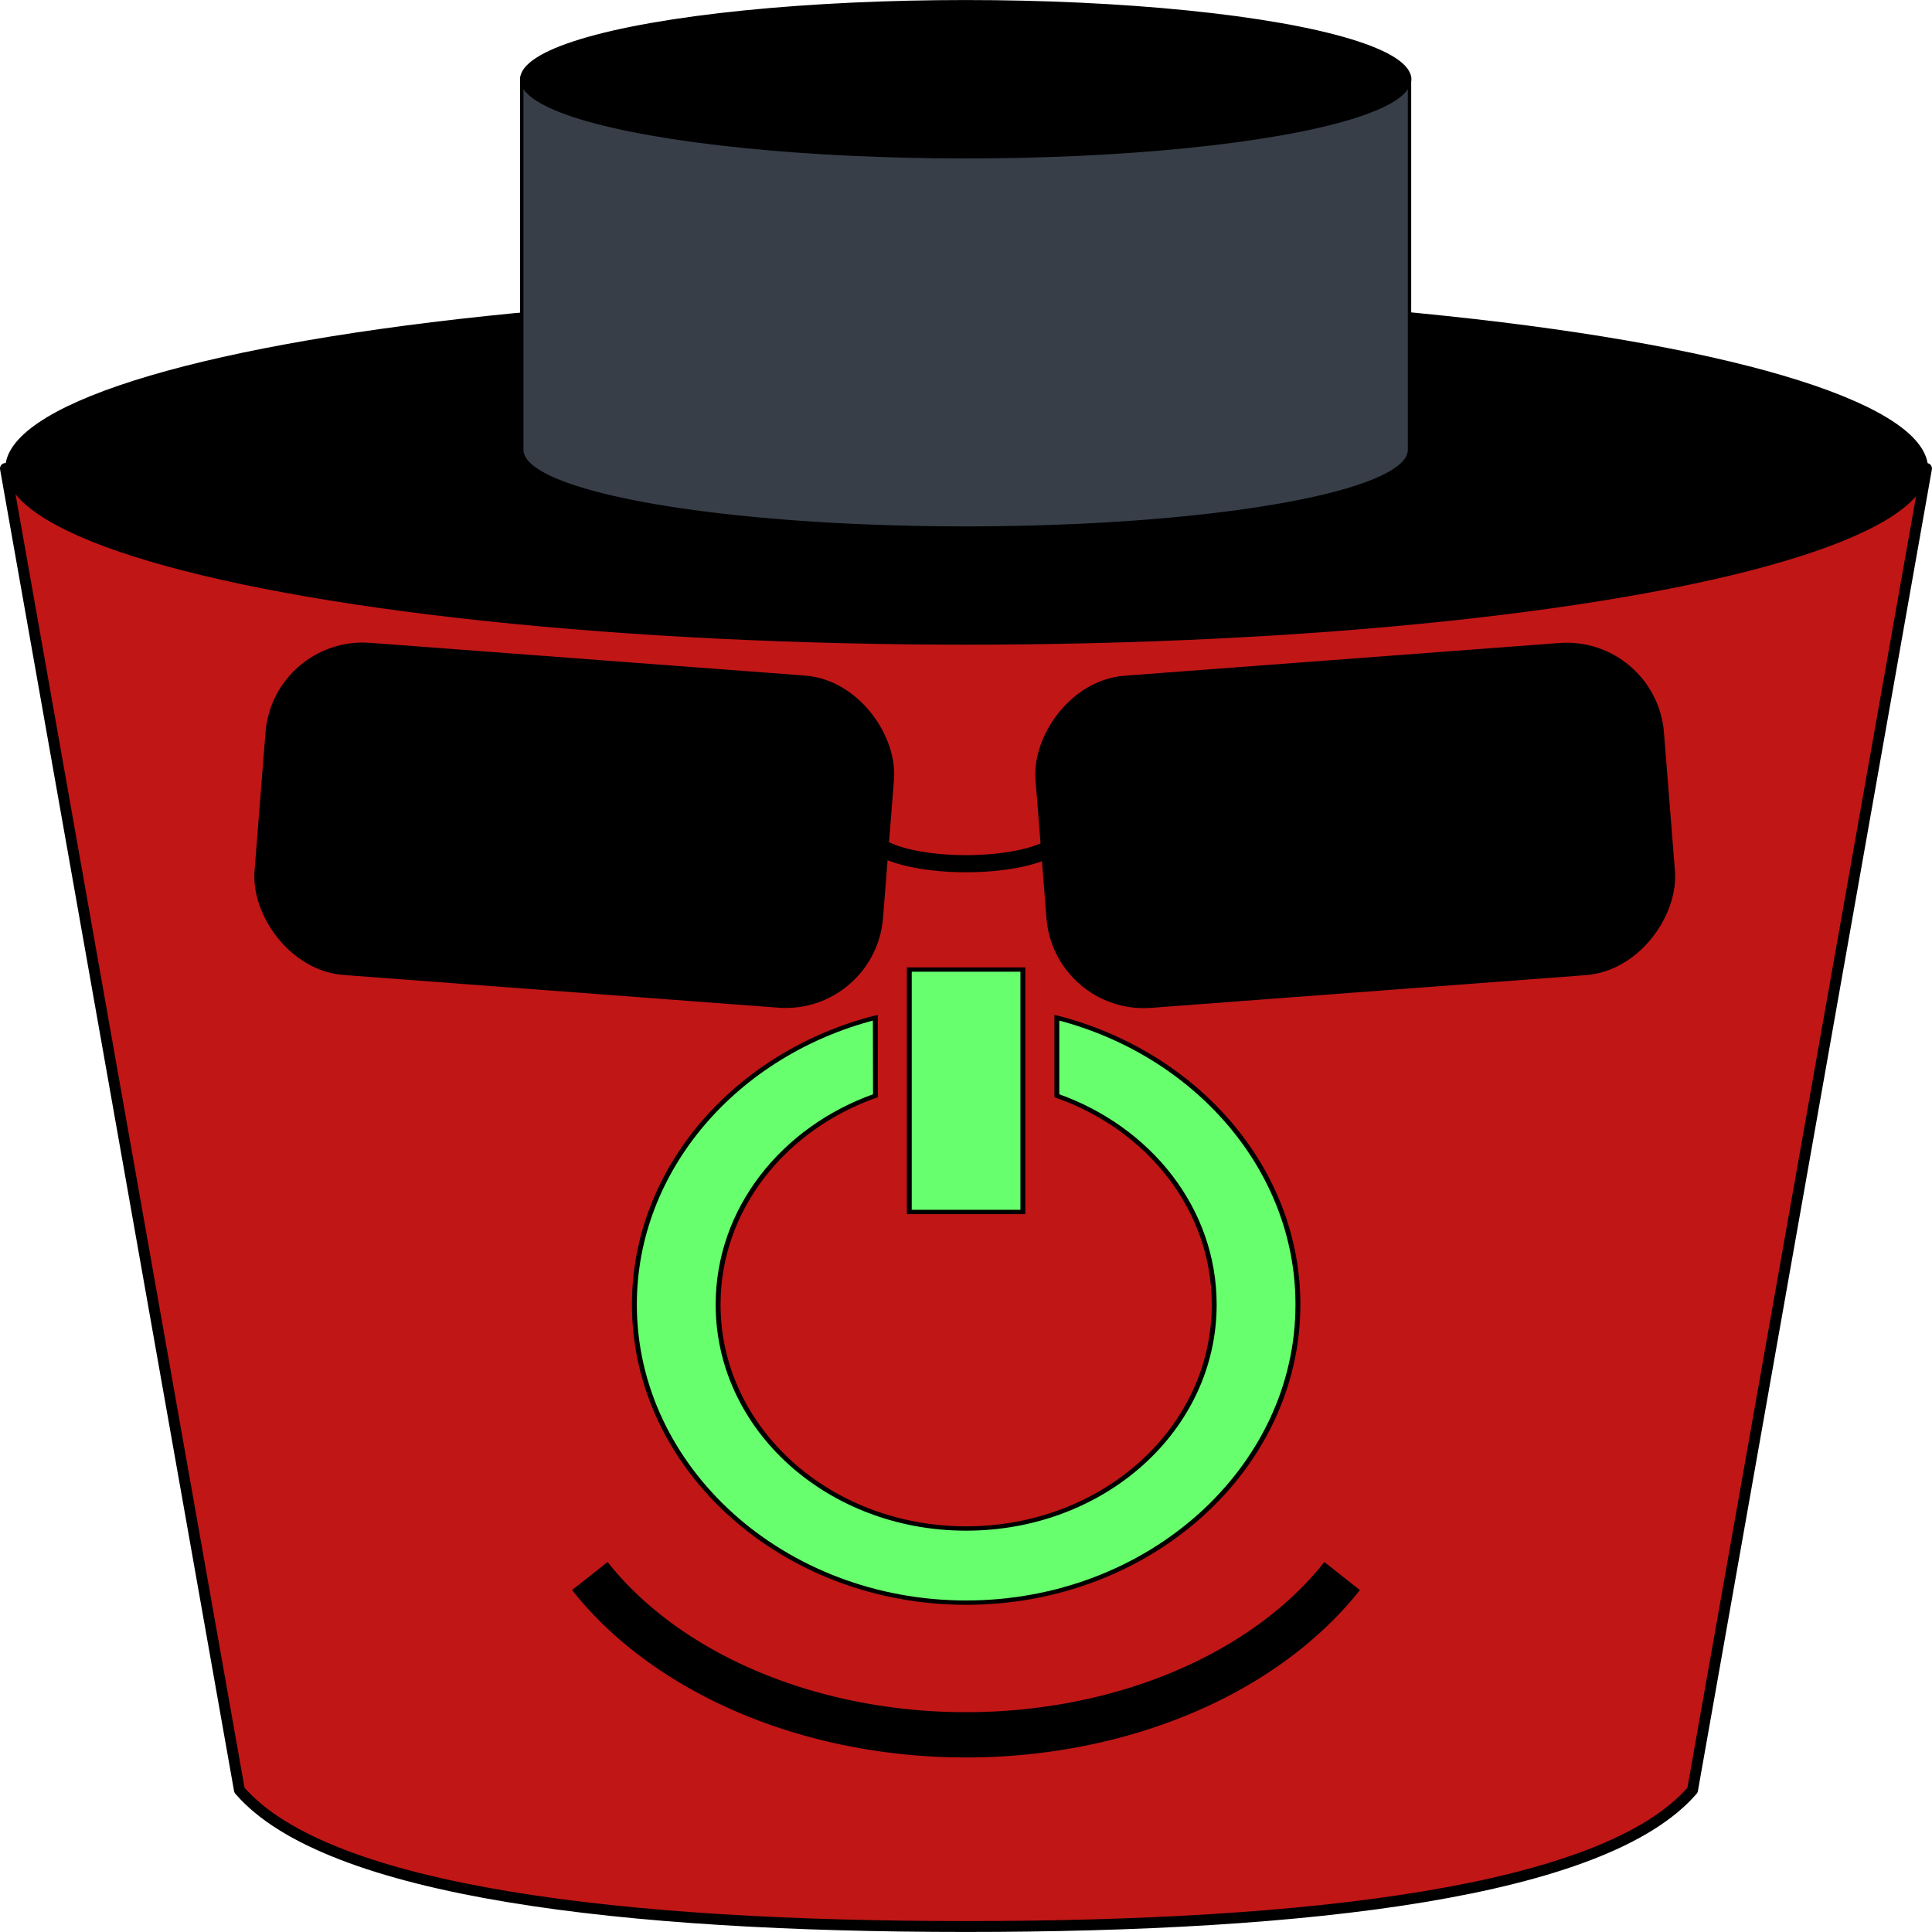 <?xml version="1.0" encoding="UTF-8"?>
<!-- Created with Inkscape (http://www.inkscape.org/) -->
<svg width="512" height="512" version="1.1" viewBox="0 0 135.47 135.47" xmlns="http://www.w3.org/2000/svg">
 <path d="m0.382 32.85 16.406 92.673c6.177 7.182 27.074 9.562 50.947 9.562 23.872-5.4e-4 44.766-2.381 50.943-9.562l16.406-92.673h-101.89z" fill="#c11616" stroke="#000" stroke-linecap="round" stroke-linejoin="round" stroke-width=".764"/>
 <g transform="matrix(8.008 0 0 8.282 -183.75 56.243)">
  <ellipse cx="31.41" cy="-2.824" rx="8.418" ry="1.491" stroke-width=".317"/>
  <g transform="matrix(1.413 0 0 1.079 19.787 -5.941)" stroke="#000" stroke-width=".021">
   <path d="m5.469-0.175v2.918a2.751 0.611 0 0 0 2.75 0.61 2.751 0.611 0 0 0 2.751-0.61v-2.918z" fill="#373e48"/>
   <ellipse cx="8.22" cy="-.166" rx="2.751" ry=".611"/>
  </g>
 </g>
 <g transform="matrix(11.078 0 0 9.808 131.5 -7.753)" fill="#67ff6d" stroke="#000" stroke-width=".031">
  <path d="m-6.33 8.066c-0.88 0.255-1.525 1.081-1.525 2.051 0 1.172 0.941 2.131 2.1 2.131s2.1-0.959 2.1-2.131c0-0.971-0.646-1.796-1.526-2.051v0.558c0.584 0.233 0.996 0.811 0.996 1.493 0 0.891-0.702 1.601-1.57 1.601s-1.57-0.711-1.57-1.601c0-0.682 0.413-1.26 0.996-1.493z" color="#000000"/>
  <rect x="-6.115" y="7.722" width=".719" height="1.733"/>
 </g>
 <g transform="matrix(8 0 0 8 1.3149e-6 5.7801e-5)" stroke="#000" stroke-linecap="round" stroke-linejoin="round">
  <rect transform="matrix(.997 .075 -.079 .997 0 0)" x="2.906" y="5.453" width="5.368" height="2.763" ry=".773" stroke-width=".157"/>
  <rect transform="matrix(-.997 .075 .079 .997 0 0)" x="-13.956" y="6.723" width="5.368" height="2.763" ry=".773" stroke-width=".157"/>
  <path d="m9.204 7.434a0.836 0.26 0 0 1-0.758 0.136 0.836 0.26 0 0 1-0.734-0.148" fill="none" stroke-width=".15"/>
 </g>
 <path d="m94.108 110.51a30.455 22.267 0 0 1-26.375 11.134 30.455 22.267 0 0 1-26.375-11.134" fill="none" stroke="#000" stroke-linejoin="round" stroke-width="3.175" style="paint-order:normal"/>
</svg>
